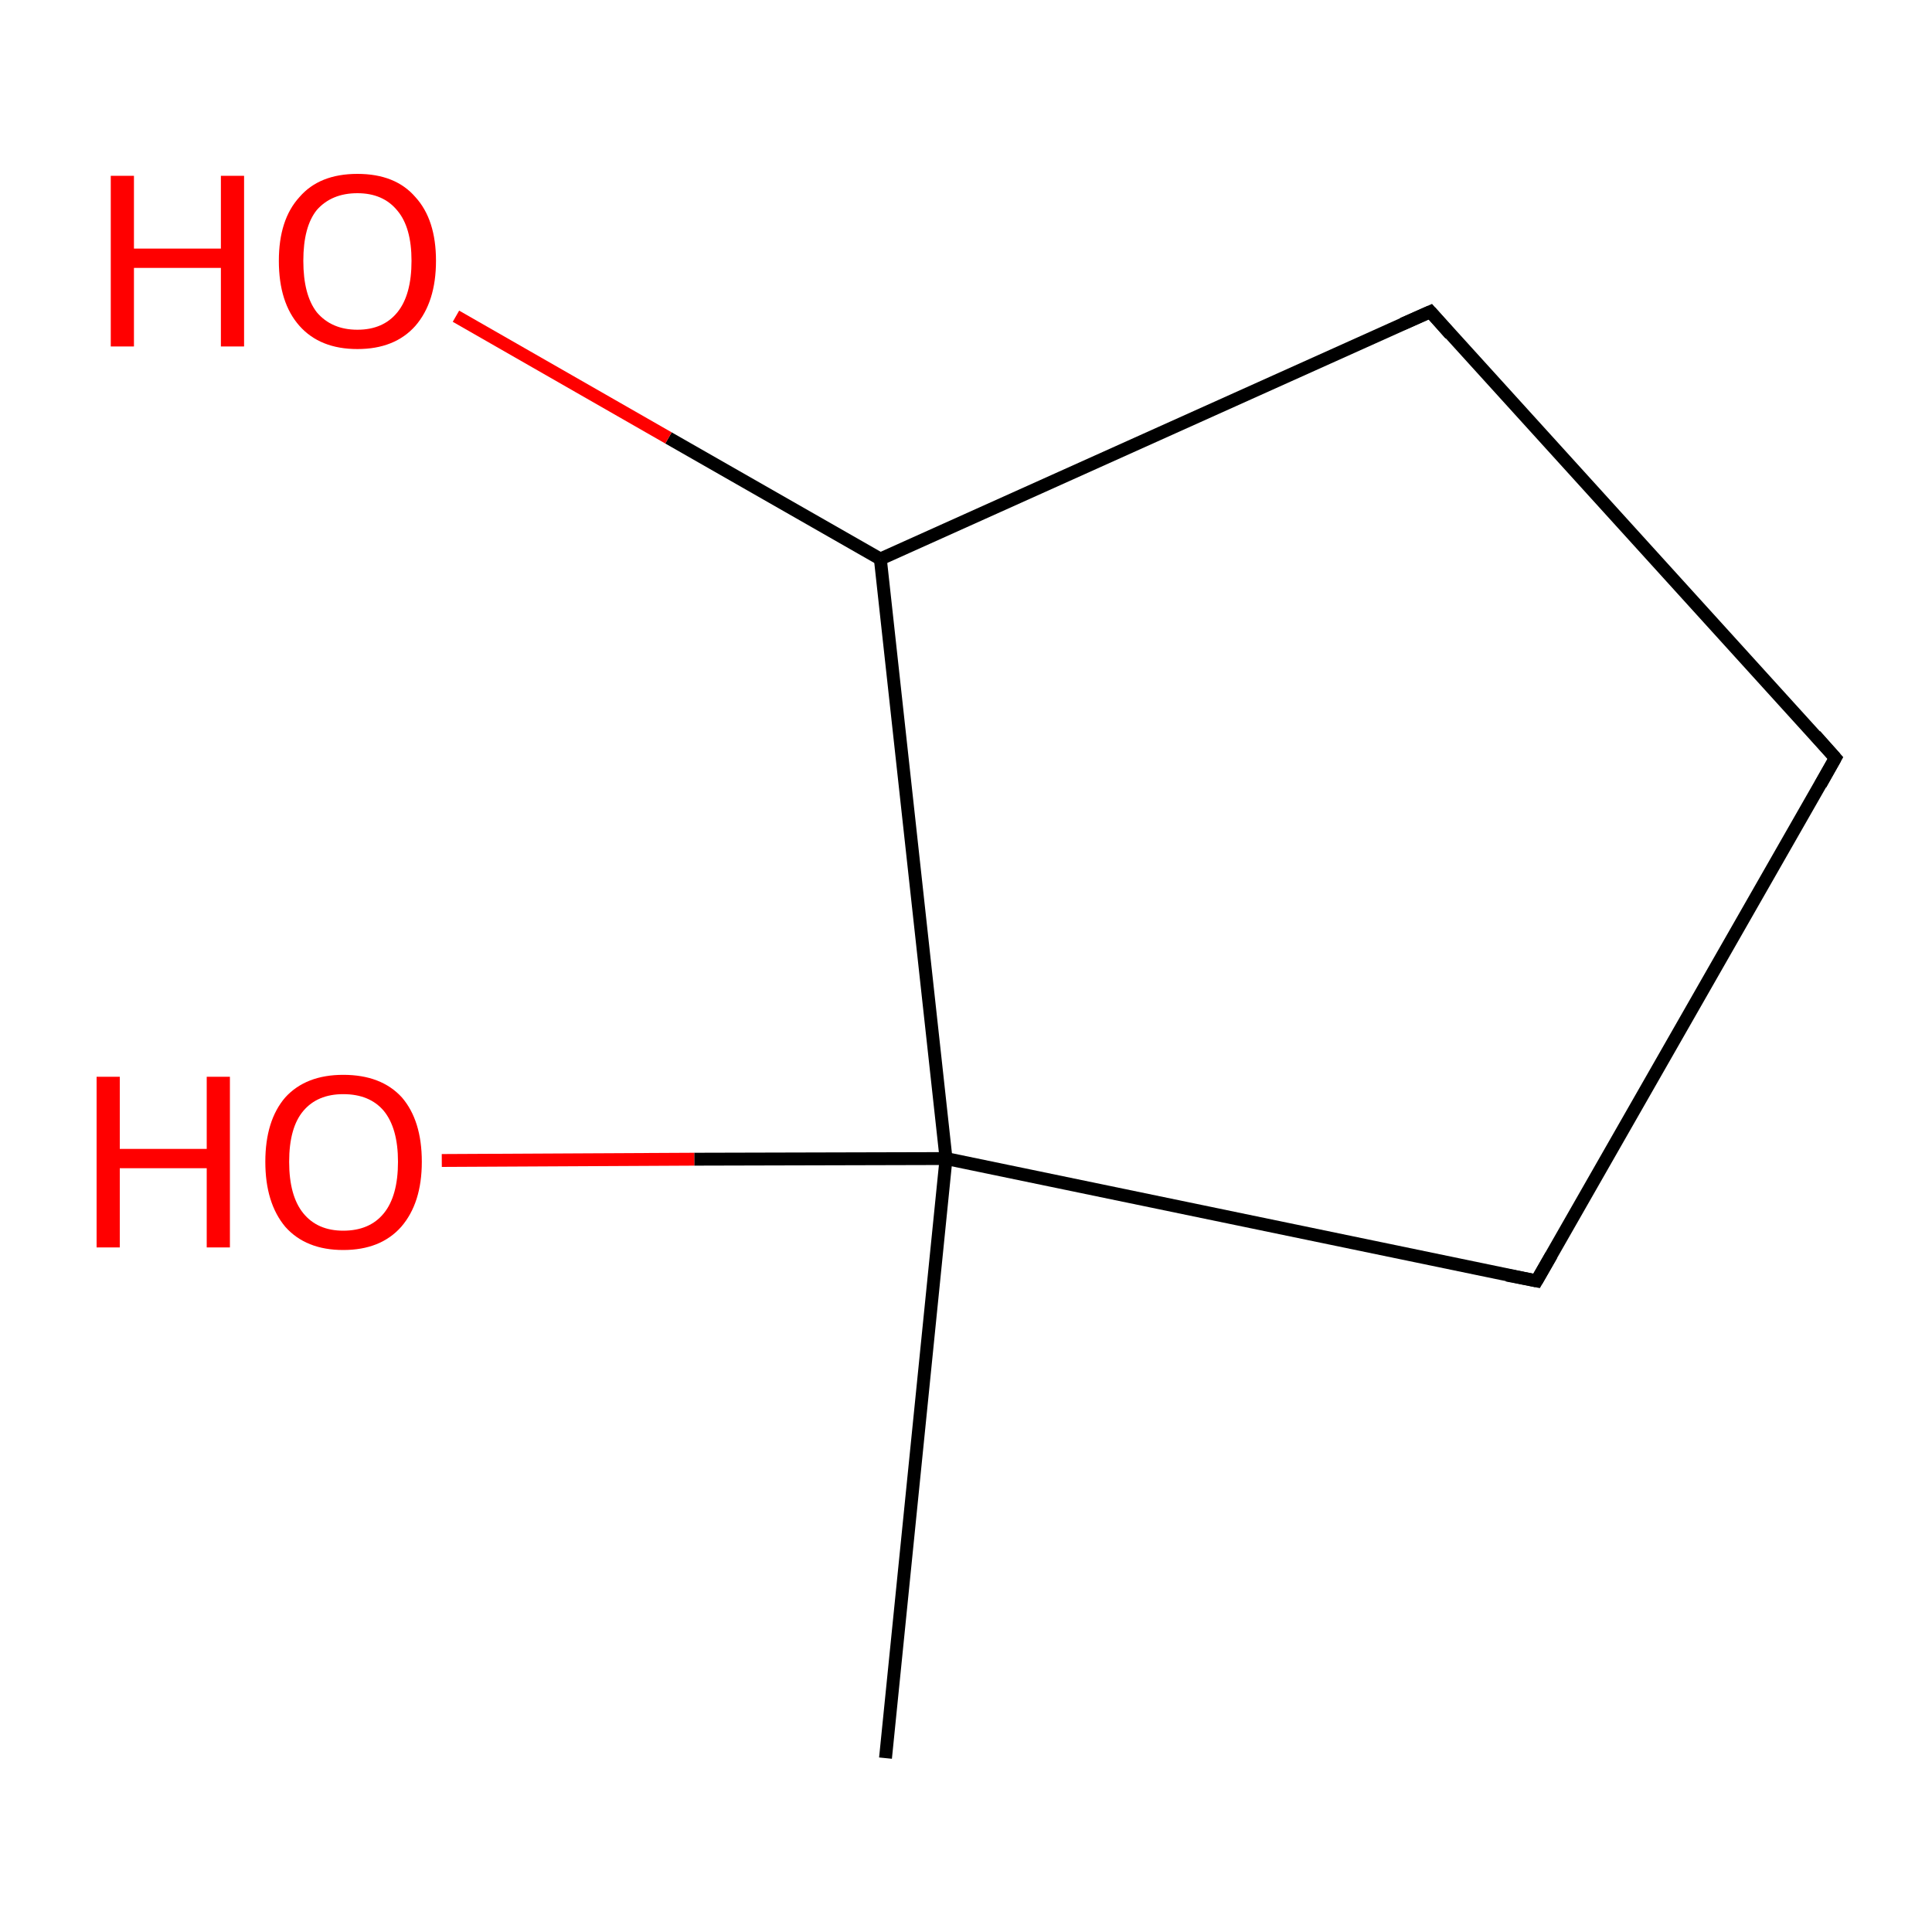 <?xml version='1.0' encoding='iso-8859-1'?>
<svg version='1.1' baseProfile='full'
              xmlns='http://www.w3.org/2000/svg'
                      xmlns:rdkit='http://www.rdkit.org/xml'
                      xmlns:xlink='http://www.w3.org/1999/xlink'
                  xml:space='preserve'
width='300px' height='300px' viewBox='0 0 300 300'>
<!-- END OF HEADER -->
<rect style='opacity:1.0;fill:#FFFFFF;stroke:none' width='300.0' height='300.0' x='0.0' y='0.0'> </rect>
<path class='bond-0 atom-0 atom-1' d='M 137.5,273.0 L 146.9,179.9' style='fill:none;fill-rule:evenodd;stroke:#000000;stroke-width:2.0px;stroke-linecap:butt;stroke-linejoin:miter;stroke-opacity:1' />
<path class='bond-1 atom-1 atom-2' d='M 146.9,179.9 L 107.8,180.0' style='fill:none;fill-rule:evenodd;stroke:#000000;stroke-width:2.0px;stroke-linecap:butt;stroke-linejoin:miter;stroke-opacity:1' />
<path class='bond-1 atom-1 atom-2' d='M 107.8,180.0 L 68.6,180.2' style='fill:none;fill-rule:evenodd;stroke:#FF0000;stroke-width:2.0px;stroke-linecap:butt;stroke-linejoin:miter;stroke-opacity:1' />
<path class='bond-2 atom-1 atom-3' d='M 146.9,179.9 L 238.6,198.9' style='fill:none;fill-rule:evenodd;stroke:#000000;stroke-width:2.0px;stroke-linecap:butt;stroke-linejoin:miter;stroke-opacity:1' />
<path class='bond-3 atom-3 atom-4' d='M 238.6,198.9 L 285.0,117.7' style='fill:none;fill-rule:evenodd;stroke:#000000;stroke-width:2.0px;stroke-linecap:butt;stroke-linejoin:miter;stroke-opacity:1' />
<path class='bond-4 atom-4 atom-5' d='M 285.0,117.7 L 222.1,48.4' style='fill:none;fill-rule:evenodd;stroke:#000000;stroke-width:2.0px;stroke-linecap:butt;stroke-linejoin:miter;stroke-opacity:1' />
<path class='bond-5 atom-5 atom-6' d='M 222.1,48.4 L 136.7,86.8' style='fill:none;fill-rule:evenodd;stroke:#000000;stroke-width:2.0px;stroke-linecap:butt;stroke-linejoin:miter;stroke-opacity:1' />
<path class='bond-6 atom-6 atom-7' d='M 136.7,86.8 L 103.8,68.0' style='fill:none;fill-rule:evenodd;stroke:#000000;stroke-width:2.0px;stroke-linecap:butt;stroke-linejoin:miter;stroke-opacity:1' />
<path class='bond-6 atom-6 atom-7' d='M 103.8,68.0 L 70.8,49.1' style='fill:none;fill-rule:evenodd;stroke:#FF0000;stroke-width:2.0px;stroke-linecap:butt;stroke-linejoin:miter;stroke-opacity:1' />
<path class='bond-7 atom-6 atom-1' d='M 136.7,86.8 L 146.9,179.9' style='fill:none;fill-rule:evenodd;stroke:#000000;stroke-width:2.0px;stroke-linecap:butt;stroke-linejoin:miter;stroke-opacity:1' />
<path d='M 234.0,198.0 L 238.6,198.9 L 240.9,194.9' style='fill:none;stroke:#000000;stroke-width:2.0px;stroke-linecap:butt;stroke-linejoin:miter;stroke-miterlimit:10;stroke-opacity:1;' />
<path d='M 282.7,121.8 L 285.0,117.7 L 281.9,114.2' style='fill:none;stroke:#000000;stroke-width:2.0px;stroke-linecap:butt;stroke-linejoin:miter;stroke-miterlimit:10;stroke-opacity:1;' />
<path d='M 225.2,51.9 L 222.1,48.4 L 217.8,50.3' style='fill:none;stroke:#000000;stroke-width:2.0px;stroke-linecap:butt;stroke-linejoin:miter;stroke-miterlimit:10;stroke-opacity:1;' />
<path class='atom-2' d='M 15.0 167.2
L 18.6 167.2
L 18.6 178.4
L 32.1 178.4
L 32.1 167.2
L 35.7 167.2
L 35.7 193.7
L 32.1 193.7
L 32.1 181.4
L 18.6 181.4
L 18.6 193.7
L 15.0 193.7
L 15.0 167.2
' fill='#FF0000'/>
<path class='atom-2' d='M 41.2 180.4
Q 41.2 174.0, 44.3 170.4
Q 47.5 166.9, 53.3 166.9
Q 59.2 166.9, 62.4 170.4
Q 65.5 174.0, 65.5 180.4
Q 65.5 186.8, 62.3 190.5
Q 59.1 194.1, 53.3 194.1
Q 47.5 194.1, 44.3 190.5
Q 41.2 186.8, 41.2 180.4
M 53.3 191.1
Q 57.4 191.1, 59.6 188.4
Q 61.8 185.7, 61.8 180.4
Q 61.8 175.2, 59.6 172.5
Q 57.4 169.9, 53.3 169.9
Q 49.3 169.9, 47.1 172.5
Q 44.9 175.1, 44.9 180.4
Q 44.9 185.7, 47.1 188.4
Q 49.3 191.1, 53.3 191.1
' fill='#FF0000'/>
<path class='atom-7' d='M 17.2 27.3
L 20.8 27.3
L 20.8 38.6
L 34.3 38.6
L 34.3 27.3
L 37.9 27.3
L 37.9 53.8
L 34.3 53.8
L 34.3 41.6
L 20.8 41.6
L 20.8 53.8
L 17.2 53.8
L 17.2 27.3
' fill='#FF0000'/>
<path class='atom-7' d='M 43.3 40.5
Q 43.3 34.1, 46.5 30.6
Q 49.6 27.0, 55.5 27.0
Q 61.4 27.0, 64.5 30.6
Q 67.7 34.1, 67.7 40.5
Q 67.7 46.9, 64.5 50.6
Q 61.3 54.2, 55.5 54.2
Q 49.7 54.2, 46.5 50.6
Q 43.3 47.0, 43.3 40.5
M 55.5 51.2
Q 59.5 51.2, 61.7 48.5
Q 63.9 45.8, 63.9 40.5
Q 63.9 35.3, 61.7 32.7
Q 59.5 30.0, 55.5 30.0
Q 51.5 30.0, 49.2 32.6
Q 47.1 35.2, 47.1 40.5
Q 47.1 45.8, 49.2 48.5
Q 51.5 51.2, 55.5 51.2
' fill='#FF0000'/>
</svg>
